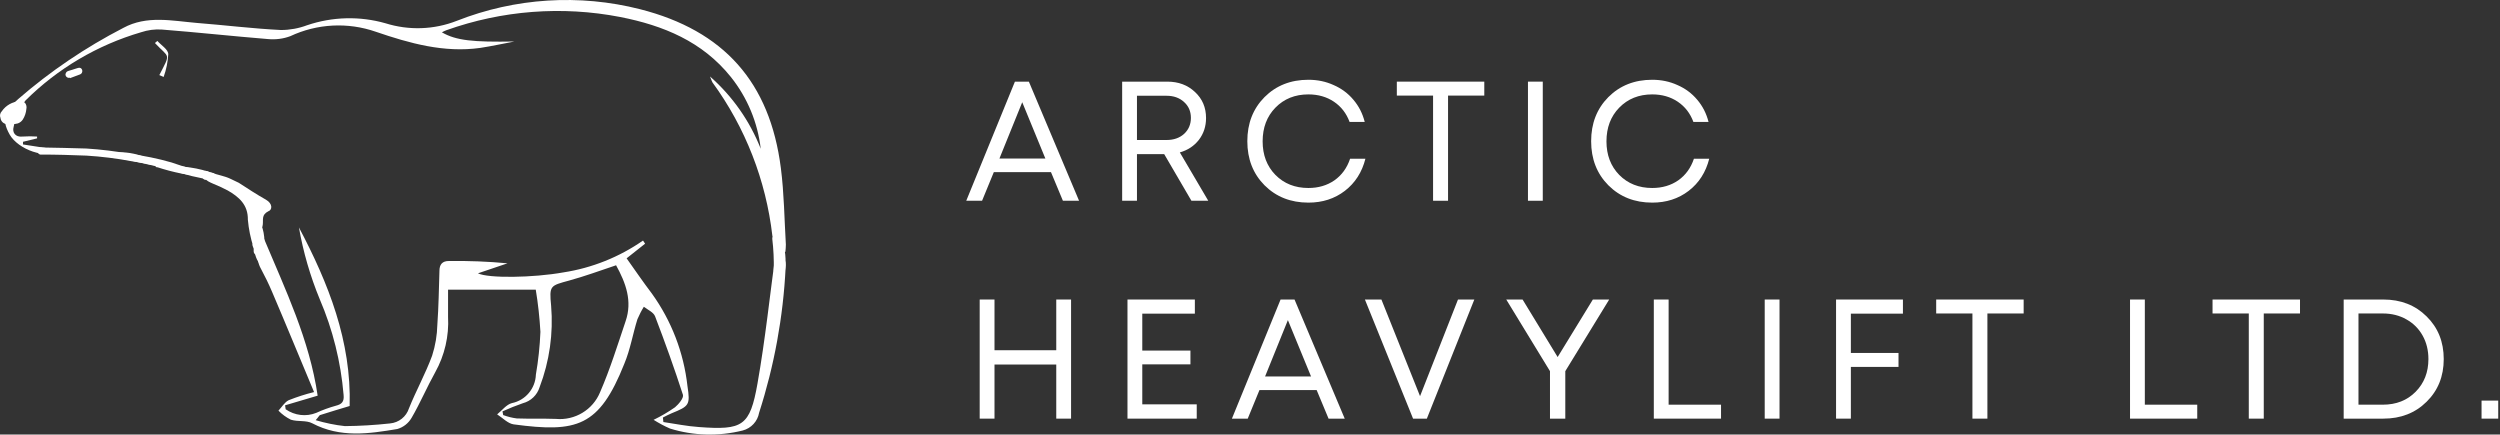 <svg width="466" height="81" viewBox="0 0 466 81" fill="none" xmlns="http://www.w3.org/2000/svg">
<rect x="0" y="0" width="466" height="81" fill="#333333" stroke="none"/>
<path d="M198.124 37.42L195.904 32.091H185.247L183.058 37.42H180.109L189.18 15.217H191.781L201.137 37.42H198.124ZM190.544 19.055L186.293 29.554H194.857L190.544 19.055Z" fill="white"/>
<path d="M222.08 37.42L217.005 28.729H211.93V37.42H209.17V15.217H217.576C219.669 15.217 221.392 15.862 222.746 17.152C224.12 18.421 224.807 20.038 224.807 22.005C224.807 23.549 224.363 24.902 223.475 26.065C222.587 27.207 221.403 27.989 219.923 28.412L225.22 37.42H222.08ZM211.93 17.85V26.096H217.449C218.781 26.096 219.87 25.716 220.716 24.955C221.561 24.172 221.984 23.178 221.984 21.973C221.984 20.768 221.561 19.785 220.716 19.023C219.87 18.241 218.781 17.85 217.449 17.85H211.93Z" fill="white"/>
<path d="M243.887 37.769C240.589 37.769 237.861 36.69 235.704 34.533C233.568 32.377 232.501 29.638 232.501 26.319C232.501 22.999 233.568 20.26 235.704 18.104C237.861 15.947 240.589 14.868 243.887 14.868C245.579 14.868 247.144 15.196 248.581 15.852C250.04 16.486 251.267 17.395 252.261 18.579C253.276 19.764 253.984 21.148 254.386 22.734H251.563C250.971 21.127 249.998 19.869 248.645 18.96C247.292 18.051 245.706 17.596 243.887 17.596C241.392 17.596 239.341 18.421 237.734 20.07C236.148 21.698 235.355 23.792 235.355 26.35C235.355 28.888 236.148 30.971 237.734 32.599C239.341 34.227 241.392 35.041 243.887 35.041C245.748 35.041 247.366 34.565 248.74 33.614C250.114 32.641 251.087 31.298 251.658 29.585H254.513C253.878 32.102 252.599 34.1 250.675 35.58C248.772 37.039 246.509 37.769 243.887 37.769Z" fill="white"/>
<path d="M276.672 15.217V17.818H269.916V37.42H267.124V17.818H260.369V15.217H276.672Z" fill="white"/>
<path d="M284.812 37.42V15.217H287.572V37.42H284.812Z" fill="white"/>
<path d="M307.976 37.769C304.677 37.769 301.949 36.69 299.793 34.533C297.657 32.377 296.589 29.638 296.589 26.319C296.589 22.999 297.657 20.26 299.793 18.104C301.949 15.947 304.677 14.868 307.976 14.868C309.667 14.868 311.232 15.196 312.67 15.852C314.129 16.486 315.355 17.395 316.349 18.579C317.364 19.764 318.073 21.148 318.474 22.734H315.651C315.059 21.127 314.087 19.869 312.733 18.96C311.38 18.051 309.794 17.596 307.976 17.596C305.481 17.596 303.429 18.421 301.822 20.07C300.237 21.698 299.444 23.792 299.444 26.35C299.444 28.888 300.237 30.971 301.822 32.599C303.429 34.227 305.481 35.041 307.976 35.041C309.836 35.041 311.454 34.565 312.829 33.614C314.203 32.641 315.176 31.298 315.747 29.585H318.601C317.967 32.102 316.688 34.1 314.763 35.58C312.86 37.039 310.598 37.769 307.976 37.769Z" fill="white"/>
<path d="M196.887 55.831H199.647V78.034H196.887V67.948H185.374V78.034H182.614V55.831H185.374V65.283H196.887V55.831Z" fill="white"/>
<path d="M212.921 75.37H223.071V78.034H210.162V55.831H222.722V58.464H212.921V65.347H221.897V67.916H212.921V75.37Z" fill="white"/>
<path d="M247.644 78.034L245.423 72.705H234.766L232.578 78.034H229.628L238.699 55.831H241.3L250.657 78.034H247.644ZM240.063 59.669L235.813 70.168H244.377L240.063 59.669Z" fill="white"/>
<path d="M271.769 55.831H274.814L265.965 78.034H263.395L254.419 55.831H257.496L264.696 73.847L271.769 55.831Z" fill="white"/>
<path d="M299.955 55.831L291.771 69.185V78.034H288.917V69.185L280.765 55.831H283.81L290.344 66.552L296.91 55.831H299.955Z" fill="white"/>
<path d="M311.031 75.433H320.8V78.034H308.271V55.831H311.031V75.433Z" fill="white"/>
<path d="M328.942 78.034V55.831H331.702V78.034H328.942Z" fill="white"/>
<path d="M354.706 58.464H345.001V65.791H353.882V68.392H345.001V78.034H342.241V55.831H354.706V58.464Z" fill="white"/>
<path d="M377.208 55.831V58.432H370.452V78.034H367.661V58.432H360.905V55.831H377.208Z" fill="white"/>
<path d="M399.797 75.433H409.566V78.034H397.037V55.831H399.797V75.433Z" fill="white"/>
<path d="M428.721 55.831V58.432H421.965V78.034H419.174V58.432H412.418V55.831H428.721Z" fill="white"/>
<path d="M444.252 55.831C447.508 55.831 450.194 56.878 452.308 58.971C454.444 61.065 455.512 63.719 455.512 66.933C455.512 70.147 454.444 72.8 452.308 74.894C450.194 76.987 447.508 78.034 444.252 78.034H436.862V55.831H444.252ZM444.157 75.433C446.652 75.433 448.693 74.629 450.278 73.022C451.864 71.415 452.657 69.385 452.657 66.933C452.657 65.305 452.298 63.845 451.579 62.556C450.86 61.266 449.856 60.261 448.566 59.542C447.276 58.802 445.806 58.432 444.157 58.432H439.621V75.433H444.157Z" fill="white"/>
<path d="M462.561 78.034V74.672H465.669V78.034H462.561Z" fill="white"/>
<path d="M123.653 78.668C125.842 78.993 128.032 79.448 130.287 79.6C138.44 80.206 139.785 79.448 141.194 71.5C142.647 63.291 143.514 54.974 144.642 46.679C145.899 47.221 146.636 48.542 146.441 49.885C145.986 59.09 144.316 68.186 141.498 76.936C141.216 78.539 140.023 79.838 138.419 80.25C133.952 81.354 129.268 81.246 124.888 79.881C123.826 79.427 122.807 78.864 121.831 78.257C123.219 77.586 124.542 76.806 125.821 75.918C126.515 75.333 127.49 74.164 127.295 73.579C125.712 68.684 123.978 63.854 122.113 58.981C121.831 58.223 120.79 57.768 120.01 57.184C119.554 57.92 119.164 58.7 118.817 59.501C117.95 62.252 117.495 65.132 116.367 67.818C111.684 79.578 107.542 80.683 95.747 79.102C94.663 78.95 93.687 77.889 92.668 77.239C93.578 76.503 94.402 75.398 95.421 75.138C97.958 74.618 99.801 72.409 99.888 69.832C100.343 67.19 100.625 64.547 100.734 61.862C100.582 59.219 100.3 56.599 99.867 54H83.518C83.518 55.906 83.518 57.487 83.518 59.046C83.713 62.642 82.889 66.215 81.132 69.377C79.571 72.171 78.335 75.117 76.731 77.867C76.145 78.885 75.191 79.643 74.064 79.968C68.752 80.856 63.439 81.657 58.214 78.907C57.086 78.3 55.547 78.647 54.224 78.235C53.357 77.802 52.576 77.239 51.904 76.546C52.533 75.875 53.053 74.965 53.812 74.597C55.352 73.99 56.934 73.471 58.539 73.081C55.872 66.735 53.335 60.519 50.712 54.39C50.083 52.917 49.389 51.487 48.63 50.08C47.633 48.304 47.871 46.073 49.237 44.557C53.227 54.065 57.693 63.356 59.211 73.752L53.14 75.55L53.248 76.286C54.918 77.456 57.065 77.716 58.951 76.957C60.122 76.416 61.336 75.983 62.572 75.636C63.721 75.355 64.177 74.878 64.046 73.6C63.526 67.45 62.03 61.429 59.601 55.776C57.823 51.466 56.523 46.983 55.72 42.391C61.228 52.809 65.521 63.616 65.174 75.68C63.331 76.243 61.531 76.763 59.731 77.347C59.536 77.347 59.428 77.672 58.843 78.322C60.62 78.842 62.442 79.232 64.285 79.427C67.104 79.405 69.901 79.232 72.698 78.928C74.346 78.777 75.734 77.672 76.232 76.113C77.555 72.821 79.311 69.659 80.547 66.302C81.154 64.418 81.479 62.468 81.523 60.497C81.761 57.162 81.805 53.87 81.913 50.47C81.913 49.322 82.433 48.629 83.713 48.65C87.356 48.607 90.977 48.737 94.597 49.084L89.09 50.946C90.998 51.899 99.368 51.791 105.027 50.773C110.361 49.95 115.435 47.914 119.858 44.839L120.248 45.423L116.801 48.152C118.34 50.318 119.858 52.549 121.506 54.715C125.17 59.804 127.447 65.739 128.141 71.954C128.683 75.506 128.466 75.701 125.17 77.044C124.628 77.261 124.108 77.564 123.566 77.824L123.653 78.668ZM114.763 49.473C111.727 50.491 108.952 51.509 106.111 52.289C102.555 53.264 102.36 53.199 102.729 56.989C103.162 62.143 102.425 67.341 100.582 72.171C100.127 73.644 98.956 74.77 97.46 75.16C96.159 75.615 94.901 76.113 93.665 76.676L93.795 77.369C94.619 77.672 95.465 77.889 96.332 77.997C98.761 78.084 101.189 77.997 103.618 78.084C107.152 78.409 110.513 76.394 111.857 73.102C113.722 68.814 115.109 64.331 116.606 59.891C117.907 56.144 116.671 52.765 114.828 49.43L114.763 49.473Z" fill="white"/>
<path d="M6.869 25.801L4.289 26.429V26.927L11.27 28.01C8.603 29.808 3.4 27.858 1.817 25.108C0.06 22.032 1.058 20.538 3.378 18.48C9.362 13.283 15.932 8.843 22.979 5.204C27.359 2.822 32.064 3.883 36.661 4.273C41.887 4.684 47.112 5.334 52.359 5.594C54.029 5.594 55.677 5.291 57.238 4.706C61.965 3.103 67.06 2.973 71.852 4.338C76.21 5.702 80.894 5.551 85.144 3.883C96.029 -0.405 107.976 -1.163 119.316 1.717C134.928 5.702 143.514 15.318 145.552 31.324C146.159 36.045 146.203 40.832 146.485 45.596C146.485 46.03 146.441 46.484 146.398 46.918L145.769 47.221C145.14 46.138 144.099 45.098 143.969 43.95C142.777 33.62 138.939 23.765 132.803 15.362C132.694 15.21 132.651 14.993 132.347 14.257C136.532 17.939 139.763 22.552 141.801 27.729C141.237 22.834 139.308 18.199 136.229 14.344C130.916 7.716 123.631 4.749 115.608 3.168C104.767 1.067 93.578 1.934 83.192 5.637C82.91 5.746 82.629 5.875 82.368 6.027C85.035 7.565 88.158 7.868 95.898 7.738C93.774 8.128 91.67 8.604 89.524 8.929C82.759 9.882 76.319 8.063 70.053 5.919C64.827 4.099 59.103 4.403 54.116 6.742C52.793 7.24 51.362 7.413 49.953 7.283C43.318 6.742 36.769 6.027 30.156 5.507C28.855 5.421 27.554 5.594 26.318 6.005C18.166 8.388 10.75 12.763 4.744 18.74C3.638 20.192 2.879 21.881 2.532 23.7C2.272 24.61 2.792 25.628 4.245 25.454C5.134 25.39 6.023 25.39 6.912 25.454V25.801H6.869Z" fill="white"/>
<path d="M49.562 37.215C47.828 36.24 46.18 35.157 44.51 34.074L42.884 33.295C41.822 32.797 40.607 32.623 39.523 32.212L38.309 31.822C37.897 33.338 38.222 33.598 39.783 34.269C40.694 34.638 41.583 35.049 42.45 35.504C44.554 36.717 46.245 38.168 46.202 40.962C46.353 42.673 46.7 44.362 47.221 46.008H47.936C48.37 44.665 48.717 43.301 48.977 41.915C49.107 40.94 48.695 40.052 50.018 39.381C50.776 39.142 50.863 37.951 49.562 37.215Z" fill="white"/>
<path d="M29.332 31.042L20.03 28.963C22.003 27.577 28.096 28.855 29.332 31.042Z" fill="white"/>
<path d="M29.701 13.997C31.869 9.752 31.587 10.922 28.877 8.02L29.332 7.63C30.048 8.431 31.305 9.189 31.37 10.056C31.284 11.528 31.002 12.958 30.503 14.344L29.701 13.997Z" fill="white"/>
<path d="M144.36 44.557C145.075 46.398 145.292 48.39 145.01 50.34C144.923 50.686 145.119 51.054 145.465 51.163C145.812 51.249 146.181 51.054 146.289 50.708C146.615 48.52 146.398 46.29 145.617 44.21C145.531 43.864 145.162 43.647 144.815 43.756C144.468 43.842 144.251 44.189 144.36 44.557Z" fill="white"/>
<path d="M143.948 44.492C144.186 46.441 144.273 48.434 144.23 50.405C144.23 50.773 144.533 51.076 144.902 51.076C145.27 51.076 145.574 50.773 145.574 50.405C145.617 48.434 145.509 46.463 145.292 44.514C145.292 44.145 144.988 43.864 144.62 43.842C144.251 43.842 143.948 44.145 143.948 44.492Z" fill="white"/>
<path d="M145.487 44.081V43.561C145.509 43.474 145.509 43.387 145.487 43.301C145.465 43.214 145.4 43.149 145.335 43.084C145.27 43.019 145.205 42.976 145.119 42.933C145.032 42.911 144.945 42.911 144.858 42.933H144.685C144.576 42.954 144.468 43.019 144.403 43.106L144.295 43.236C144.23 43.344 144.208 43.452 144.208 43.561V44.081C144.186 44.167 144.186 44.254 144.208 44.34C144.23 44.427 144.295 44.492 144.36 44.557C144.425 44.622 144.49 44.665 144.576 44.687C144.663 44.709 144.75 44.709 144.837 44.687H145.01C145.119 44.644 145.227 44.6 145.292 44.514L145.4 44.384C145.444 44.319 145.487 44.189 145.487 44.081Z" fill="white"/>
<path d="M49.432 47.741C49.02 46.441 48.695 45.098 48.5 43.756C48.391 43.409 48.044 43.214 47.698 43.301C47.351 43.387 47.134 43.756 47.242 44.102C47.437 45.445 47.763 46.788 48.175 48.087C48.261 48.455 48.652 48.672 49.02 48.585C49.389 48.499 49.606 48.109 49.519 47.741H49.432Z" fill="white"/>
<path d="M47.242 43.647C47.134 44.124 47.177 44.622 47.351 45.077C47.546 45.575 47.849 45.986 48.283 46.311C48.5 46.441 48.76 46.441 48.955 46.311C49.15 46.181 49.28 45.965 49.28 45.748C49.346 44.687 49.237 43.626 48.955 42.608C48.847 42.261 48.5 42.066 48.153 42.153C47.806 42.239 47.589 42.608 47.698 42.954C47.763 43.193 47.806 43.431 47.849 43.669C47.849 43.799 47.849 43.907 47.849 44.037V44.145C47.849 44.145 47.849 44.275 47.849 44.319C47.893 44.795 47.893 45.293 47.849 45.77L48.847 45.207L48.89 45.077L48.803 44.99C48.803 44.99 48.673 44.795 48.673 44.773C48.673 44.752 48.673 44.709 48.673 44.687C48.673 44.6 48.673 44.535 48.673 44.449C48.673 44.405 48.673 44.362 48.673 44.319C48.673 44.427 48.673 44.189 48.673 44.319C48.673 44.21 48.673 44.167 48.673 44.081C48.673 43.994 48.673 43.972 48.673 43.95V44.037C48.673 44.037 48.673 44.037 48.673 43.95C48.76 43.604 48.565 43.236 48.218 43.149C47.871 43.062 47.502 43.257 47.416 43.604L47.242 43.647Z" fill="white"/>
<path d="M47.741 44.579C47.611 45.228 47.546 45.9 47.589 46.593C47.589 46.766 47.654 46.939 47.784 47.069C47.914 47.199 48.088 47.264 48.261 47.264C48.63 47.264 48.912 46.961 48.934 46.593C48.89 46.16 48.89 45.705 48.934 45.272V45.467C48.934 45.272 48.934 45.077 49.042 44.904C49.107 44.752 49.107 44.557 49.042 44.405C48.955 44.254 48.803 44.145 48.652 44.102C48.305 44.016 47.936 44.21 47.828 44.557L47.741 44.579Z" fill="white"/>
<path d="M47.481 45.921C47.351 47.048 47.654 48.152 48.326 49.062C48.413 49.213 48.565 49.322 48.717 49.365C48.89 49.408 49.064 49.387 49.215 49.278C49.519 49.084 49.627 48.694 49.454 48.369C49.302 48.174 49.172 47.957 49.064 47.741C49.064 47.697 49.064 47.654 49.064 47.611C49.02 47.502 48.977 47.373 48.955 47.264L48.868 46.896C48.868 46.896 48.868 46.766 48.868 46.701C48.847 46.463 48.847 46.225 48.868 45.965C48.868 45.791 48.803 45.618 48.673 45.51C48.543 45.38 48.391 45.315 48.218 45.315C47.849 45.315 47.568 45.618 47.546 45.986L47.481 45.921Z" fill="white"/>
<path d="M48.803 46.831C48.738 45.661 48.565 44.514 48.326 43.387C48.218 43.019 47.849 42.803 47.481 42.911C47.112 43.019 46.895 43.387 47.004 43.756C47.134 44.297 47.221 44.817 47.286 45.358V45.445C47.286 45.51 47.286 45.596 47.286 45.661V46.051C47.286 46.333 47.286 46.593 47.286 46.874C47.286 47.242 47.589 47.524 47.958 47.546C48.326 47.546 48.63 47.242 48.63 46.874L48.803 46.831Z" fill="white"/>
<path d="M7.649 28.811C10.468 28.811 13.287 28.898 16.106 29.006C18.924 29.18 21.721 29.526 24.497 30.046C27.099 30.414 29.679 30.977 32.194 31.735C34.579 32.602 37.051 33.208 39.545 33.533C40.391 33.598 40.391 32.277 39.545 32.212C36.965 31.822 34.428 31.172 31.977 30.284C29.441 29.548 26.839 29.028 24.215 28.681C21.526 28.183 18.838 27.858 16.106 27.685C13.287 27.577 10.468 27.555 7.649 27.49C7.281 27.49 6.977 27.794 6.977 28.162C6.977 28.53 7.281 28.833 7.649 28.833V28.811Z" fill="white"/>
<path d="M29.332 31.172C30.785 31.649 32.259 32.038 33.777 32.342C34.514 32.472 35.23 32.602 35.967 32.688C36.726 32.753 37.463 32.905 38.179 33.143L37.94 32.233L37.745 32.58C37.593 32.905 37.745 33.316 38.07 33.468C38.352 33.598 38.699 33.511 38.873 33.251L39.068 32.905C39.241 32.58 39.133 32.19 38.829 31.995C37.355 31.519 35.815 31.215 34.254 31.086C32.693 30.782 31.154 30.392 29.657 29.894C28.834 29.634 28.487 30.912 29.289 31.215V31.172H29.332Z" fill="white"/>
<path d="M47.177 46.051L47.914 47.373C48.001 47.524 48.153 47.632 48.305 47.676C48.456 47.741 48.652 47.741 48.803 47.676C48.955 47.589 49.064 47.438 49.107 47.286C49.15 47.113 49.129 46.918 49.042 46.766L48.326 45.445C48.196 45.098 47.784 44.925 47.437 45.077C47.416 45.077 47.416 45.077 47.394 45.098C47.069 45.293 46.982 45.705 47.156 46.008V46.051H47.177Z" fill="white"/>
<path d="M2.337 23.137C2.662 23.137 3.009 23.094 3.313 23.007C3.703 22.877 4.028 22.617 4.245 22.292C4.635 21.686 4.852 21.015 4.917 20.3C5.004 19.91 4.917 19.52 4.679 19.195C4.44 18.957 4.093 18.914 3.812 19.065C3.595 19.195 3.443 19.433 3.421 19.693V19.867C3.356 19.997 3.291 20.127 3.204 20.235V20.3L2.923 20.581H2.857L2.662 20.711H2.554C2.402 20.776 2.229 20.82 2.077 20.841H1.21C1.036 20.841 1.123 20.841 1.426 21.036L1.513 21.361C1.513 21.361 1.405 21.643 1.513 21.513L1.578 21.383L1.687 21.209C1.687 21.209 1.838 20.993 1.752 21.101L1.795 21.188L2.185 20.798L2.38 20.668L2.727 20.408L2.923 20.322H3.031C3.161 20.278 3.313 20.235 3.465 20.192C3.53 20.17 3.595 20.17 3.66 20.192C3.573 20.192 3.573 20.192 3.66 20.192H3.833L3.66 18.87C3.161 18.979 2.662 19.13 2.185 19.303C1.643 19.52 1.188 19.888 0.863 20.365C0.472 20.755 0.212 21.231 0.082 21.773C0.06 22.379 0.429 22.92 1.014 23.094C1.383 23.202 1.752 22.985 1.86 22.617C1.968 22.249 1.752 21.881 1.383 21.773C1.491 21.773 1.535 21.881 1.448 21.773C1.448 21.859 1.361 21.664 1.448 21.773C1.448 21.924 1.448 21.686 1.448 21.773C1.448 21.751 1.448 21.708 1.448 21.686C1.448 21.686 1.513 21.534 1.448 21.599V21.556C1.448 21.556 1.448 21.556 1.448 21.448L1.622 21.188L1.795 20.95L1.882 20.82L2.077 20.646L2.207 20.56L2.337 20.495H2.424C2.337 20.495 2.511 20.495 2.511 20.495H2.619C3.009 20.365 3.443 20.278 3.855 20.17C4.18 20.083 4.375 19.758 4.31 19.433C4.267 19.109 3.985 18.87 3.66 18.87C2.315 18.957 1.101 19.628 0.342 20.733C0.017 21.058 -0.091 21.534 0.082 21.968C0.299 22.379 0.863 22.422 1.275 22.444C1.99 22.487 2.706 22.271 3.291 21.837C4.007 21.404 4.549 20.69 4.744 19.867L4.44 20.256L4.072 20.278L3.746 20.192C3.66 20.127 3.573 20.04 3.551 19.932C3.551 19.802 3.551 19.823 3.551 19.932C3.551 20.018 3.551 20.105 3.551 20.192C3.551 20.192 3.551 20.278 3.551 20.322V20.538C3.551 20.69 3.465 20.863 3.421 21.015C3.378 21.166 3.421 21.145 3.421 21.188C3.421 21.274 3.421 21.231 3.421 21.188C3.421 21.231 3.421 21.274 3.421 21.318C3.421 21.448 3.291 21.534 3.226 21.664C3.313 21.534 3.226 21.664 3.139 21.729H3.053C3.053 21.729 2.792 21.729 2.966 21.729H2.532C2.164 21.729 1.86 22.032 1.86 22.401C1.86 22.769 2.164 23.05 2.532 23.072L2.337 23.137Z" fill="white"/>
<path d="M13.07 14.56L14.87 13.889C15.043 13.846 15.173 13.737 15.26 13.586C15.347 13.434 15.368 13.239 15.325 13.066C15.282 12.893 15.173 12.763 15.021 12.676C14.848 12.611 14.675 12.611 14.501 12.676L12.701 13.239C12.528 13.283 12.398 13.391 12.311 13.542C12.224 13.694 12.181 13.867 12.224 14.041C12.268 14.214 12.376 14.344 12.528 14.43C12.68 14.517 12.875 14.539 13.048 14.495V14.56H13.07Z" fill="white"/>
</svg>
